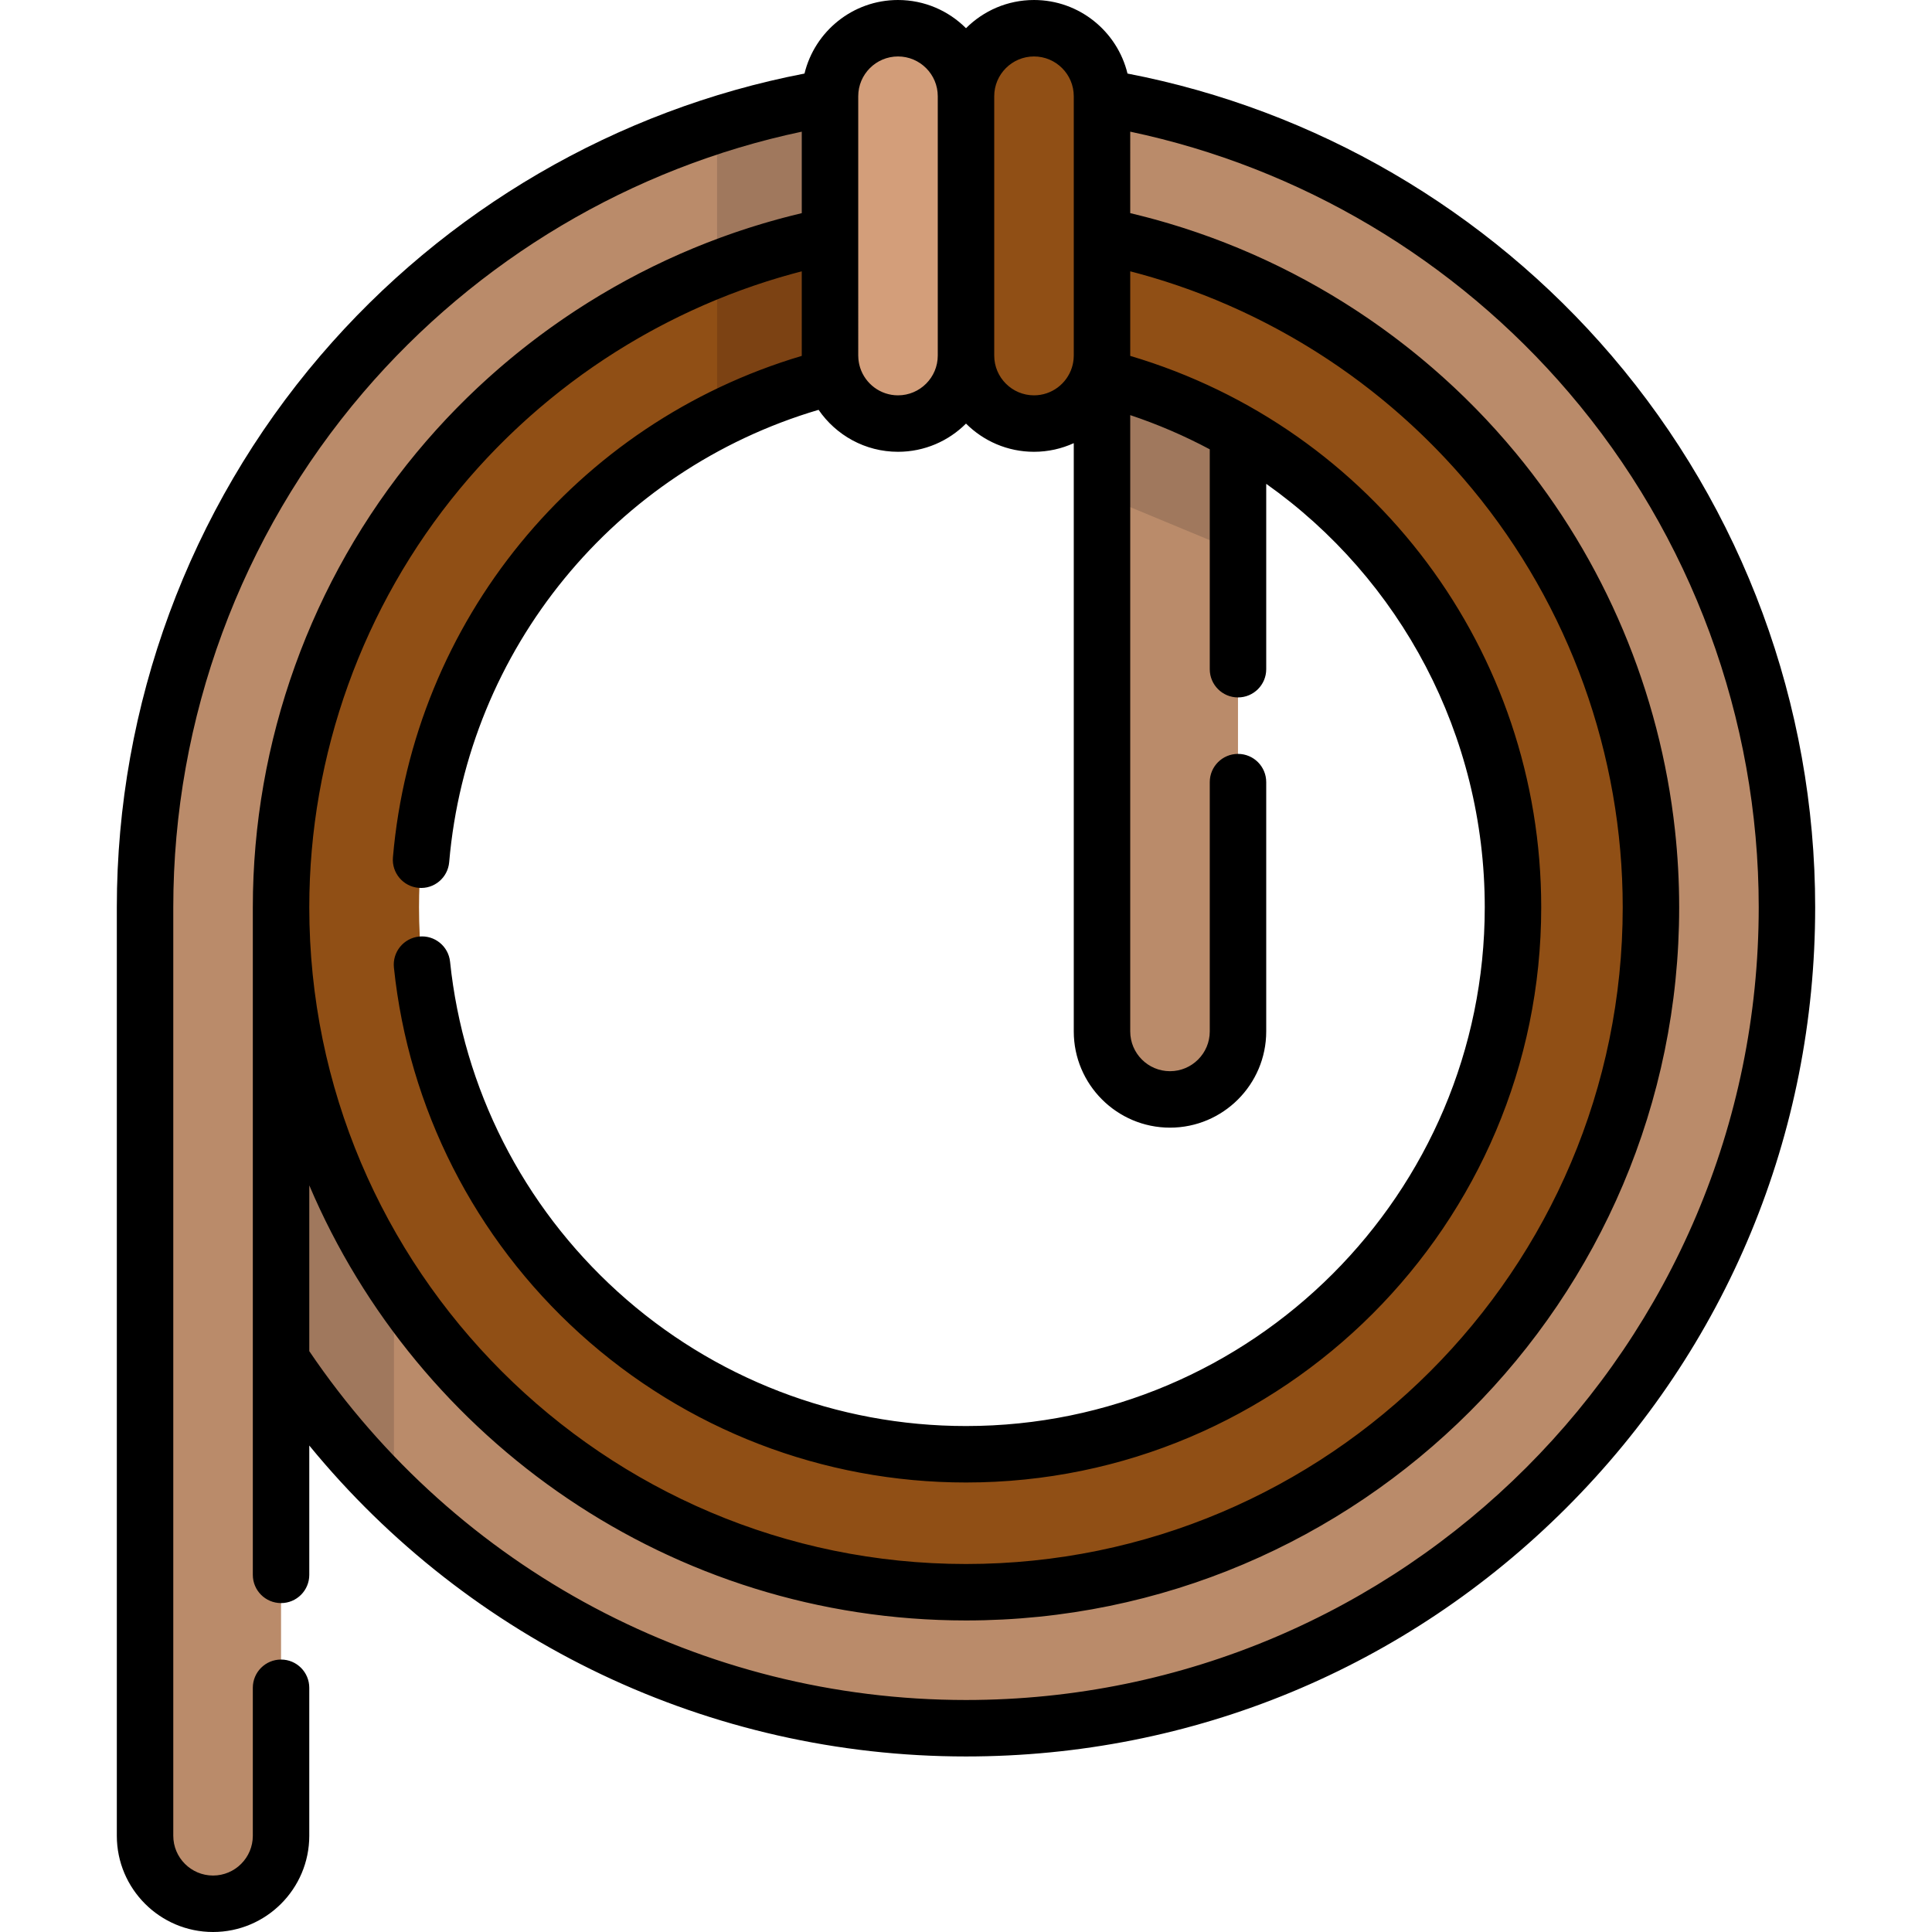 <?xml version="1.0" encoding="iso-8859-1"?>
<!-- Generator: Adobe Illustrator 19.0.0, SVG Export Plug-In . SVG Version: 6.00 Build 0)  -->
<svg xmlns="http://www.w3.org/2000/svg" xmlns:xlink="http://www.w3.org/1999/xlink" version="1.1" id="Layer_1" x="0px" y="0px" viewBox="0 0 513.303 513.303" style="enable-background:new 0 0 513.303 513.303;" xml:space="preserve" width="512" height="512">
<g>
	<path style="fill:#D39E7A;" d="M238.585,112.536L238.585,112.536c-9.978,0-18.066-8.089-18.066-18.066V25.566   c0-9.978,8.089-18.066,18.066-18.066h0c9.978,0,18.066,8.089,18.066,18.066V94.47C256.652,104.448,248.563,112.536,238.585,112.536   z"/>
	<path style="fill:#BA8B6A;" d="M328.916,114.956c-11.193-6.427-23.321-11.407-36.132-14.686v173.766   c0,9.978,8.089,18.066,18.066,18.066l0,0c9.978,0,18.066-8.089,18.066-18.066V114.956z"/>
	<path style="fill:#BA8B6A;" d="M74.671,241.052v246.685c0,9.978-8.089,18.066-18.066,18.066h0c-9.978,0-18.066-8.089-18.066-18.066   V241.052"/>
	<path style="fill:#BA8B6A;" d="M74.671,361.302c39.043,58.966,105.964,97.862,181.98,97.862   c120.461,0,218.113-97.652,218.113-218.113c0-108.15-78.718-197.898-181.98-215.117v36.729   c83.195,16.76,145.848,90.254,145.848,178.387c0,100.505-81.475,181.98-181.98,181.98s-181.98-81.475-181.98-181.98   c0-88.133,62.653-161.628,145.848-178.387V25.935C117.257,43.153,38.539,132.902,38.539,241.052"/>
	<g>
		<path style="fill:#904F15;" d="M292.784,62.664V94.47c0,1.945-0.316,3.814-0.884,5.57    c63.227,15.754,110.077,72.907,110.077,141.012c0,80.261-65.064,145.325-145.325,145.325s-145.325-65.064-145.325-145.325    c0-68.104,46.85-125.258,110.077-141.012c-0.569-1.756-0.885-3.625-0.885-5.57V62.664    c-83.195,16.76-145.848,90.254-145.848,178.387c0,100.505,81.475,181.98,181.98,181.98s181.98-81.475,181.98-181.98    C438.632,152.919,375.979,79.424,292.784,62.664z"/>
	</g>
	<path style="fill:#904F15;" d="M274.718,112.536L274.718,112.536c-9.978,0-18.066-8.089-18.066-18.066V25.566   c0-9.978,8.089-18.066,18.066-18.066l0,0c9.978,0,18.066,8.089,18.066,18.066V94.47   C292.784,104.448,284.695,112.536,274.718,112.536z"/>
	<path style="fill:#7C4213;" d="M190.519,71.469v40.154c9.713-4.972,20.058-8.884,30.885-11.582   c-0.569-1.756-0.885-3.625-0.885-5.57V62.664C210.174,64.748,200.148,67.711,190.519,71.469z"/>
	<path style="fill:#A0785D;" d="M74.671,241.052l0,120.25l0,0c8.688,13.121,18.759,25.245,30,36.171v-56.314   C85.716,312.439,74.671,278.038,74.671,241.052z"/>
	<path style="fill:#A0785D;" d="M190.519,71.469c9.629-3.757,19.655-6.72,30-8.804V25.935c-10.262,1.711-20.276,4.15-30,7.24V71.469   z"/>
	<path style="fill:#A0785D;" d="M292.784,131.625l36.132,15v-31.669c-11.193-6.427-23.321-11.407-36.132-14.686V131.625z"/>
	<path d="M428.198,94.52c-33.251-38.883-78.755-65.358-128.638-74.979C296.843,8.343,286.739,0,274.718,0   c-7.047,0-13.437,2.866-18.066,7.494C252.022,2.866,245.632,0,238.585,0c-12.021,0-22.126,8.343-24.842,19.541   C163.86,29.162,118.355,55.637,85.105,94.52c-34.866,40.772-54.067,92.811-54.067,146.532v246.685   c0,14.097,11.469,25.566,25.566,25.566c14.097,0,25.566-11.469,25.566-25.566v-39.321c0-4.142-3.358-7.5-7.5-7.5   c-4.142,0-7.5,3.358-7.5,7.5v39.321c0,5.826-4.74,10.566-10.566,10.566c-5.826,0-10.566-4.74-10.566-10.566V241.052   c0-50.148,17.923-98.726,50.467-136.783c30.251-35.376,71.355-59.755,116.514-69.286v21.646c-0.335,0.079-0.668,0.167-1.003,0.248   c-0.573,0.139-1.145,0.28-1.717,0.424c-0.706,0.178-1.411,0.361-2.115,0.547c-0.566,0.15-1.132,0.301-1.696,0.456   c-0.706,0.194-1.409,0.393-2.112,0.595c-0.56,0.161-1.12,0.323-1.678,0.489c-0.703,0.209-1.403,0.424-2.103,0.642   c-0.554,0.172-1.108,0.343-1.66,0.52c-0.704,0.226-1.406,0.458-2.107,0.692c-0.542,0.181-1.084,0.36-1.623,0.545   c-0.71,0.244-1.417,0.496-2.123,0.749c-0.527,0.188-1.055,0.374-1.58,0.567c-0.72,0.264-1.435,0.537-2.151,0.81   c-0.507,0.193-1.016,0.384-1.522,0.581c-0.734,0.287-1.464,0.584-2.194,0.88c-0.484,0.196-0.969,0.388-1.451,0.588   c-0.766,0.318-1.528,0.647-2.289,0.975c-0.439,0.189-0.881,0.373-1.319,0.566c-0.859,0.378-1.713,0.768-2.567,1.159   c-0.335,0.153-0.673,0.301-1.007,0.457c-2.38,1.106-4.736,2.26-7.067,3.464c-0.325,0.168-0.646,0.342-0.969,0.512   c-0.834,0.437-1.668,0.874-2.495,1.323c-0.423,0.23-0.842,0.467-1.264,0.7c-0.723,0.399-1.446,0.797-2.164,1.206   c-0.461,0.263-0.918,0.533-1.377,0.799c-0.671,0.39-1.343,0.778-2.009,1.176c-0.479,0.286-0.953,0.579-1.429,0.869   c-0.641,0.39-1.282,0.78-1.919,1.178c-0.486,0.304-0.967,0.614-1.45,0.922c-0.62,0.395-1.24,0.791-1.855,1.193   c-0.489,0.32-0.974,0.645-1.46,0.969c-0.602,0.402-1.203,0.804-1.8,1.213c-0.49,0.335-0.977,0.675-1.464,1.015   c-0.587,0.409-1.173,0.82-1.755,1.236c-0.486,0.348-0.97,0.699-1.453,1.051c-0.576,0.42-1.15,0.841-1.721,1.267   c-0.482,0.36-0.962,0.723-1.44,1.087c-0.565,0.43-1.127,0.862-1.687,1.298c-0.477,0.371-0.952,0.745-1.425,1.121   c-0.554,0.44-1.106,0.884-1.656,1.331c-0.469,0.381-0.937,0.764-1.402,1.149c-0.548,0.454-1.092,0.912-1.635,1.372   c-0.459,0.389-0.918,0.779-1.373,1.173c-0.54,0.467-1.077,0.939-1.612,1.412c-0.45,0.397-0.899,0.795-1.345,1.196   c-0.533,0.48-1.061,0.966-1.589,1.452c-0.44,0.405-0.88,0.81-1.316,1.219c-0.528,0.496-1.05,0.997-1.572,1.499   c-0.426,0.41-0.854,0.817-1.277,1.231c-0.526,0.515-1.046,1.037-1.566,1.558c-0.41,0.411-0.823,0.82-1.229,1.235   c-0.528,0.539-1.049,1.086-1.572,1.632c-0.389,0.407-0.781,0.81-1.167,1.22c-0.539,0.574-1.07,1.156-1.602,1.737   c-0.36,0.393-0.724,0.781-1.08,1.177c-0.585,0.65-1.161,1.309-1.738,1.967c-0.293,0.335-0.591,0.665-0.883,1.002   c-0.864,1-1.719,2.009-2.563,3.029c-28.016,33.844-43.445,76.72-43.448,120.728c0,0.004-0.001,0.008-0.001,0.012v177.364   c0,4.142,3.358,7.5,7.5,7.5c4.142,0,7.5-3.358,7.5-7.5v-34.362c42.675,52.098,106.341,82.611,174.48,82.611   c60.264,0,116.92-23.468,159.532-66.081c42.613-42.612,66.081-99.269,66.081-159.532   C482.264,187.331,463.063,135.292,428.198,94.52z M274.718,15c5.826,0,10.566,4.74,10.566,10.566v0.369v36.729V94.47   c0,0.322-0.02,0.639-0.048,0.954c-0.012,0.126-0.029,0.252-0.045,0.378c-0.023,0.18-0.05,0.359-0.082,0.536   c-0.028,0.156-0.058,0.311-0.093,0.466c-0.032,0.14-0.07,0.277-0.107,0.414c-0.045,0.167-0.088,0.334-0.141,0.5   c-1.374,4.241-5.357,7.318-10.05,7.318c-5.826,0-10.566-4.74-10.566-10.566V25.566C264.151,19.74,268.892,15,274.718,15z    M228.019,25.566c0-5.826,4.74-10.566,10.566-10.566s10.566,4.74,10.566,10.566V94.47c0,5.826-4.74,10.566-10.566,10.566   c-4.69,0-8.672-3.074-10.048-7.312c-0.056-0.172-0.1-0.347-0.147-0.521c-0.035-0.131-0.071-0.262-0.102-0.395   c-0.036-0.157-0.066-0.315-0.095-0.474c-0.031-0.176-0.059-0.353-0.081-0.531c-0.016-0.126-0.034-0.253-0.045-0.38   c-0.028-0.315-0.048-0.632-0.048-0.954V62.664V25.935V25.566z M122.175,129.875c0.766-0.926,1.543-1.842,2.327-2.75   c0.259-0.3,0.523-0.594,0.784-0.892c0.53-0.606,1.061-1.212,1.599-1.81c0.316-0.351,0.636-0.696,0.954-1.043   c0.49-0.536,0.98-1.072,1.477-1.601c0.347-0.37,0.698-0.734,1.048-1.101c0.477-0.5,0.955-1,1.438-1.494   c0.365-0.373,0.734-0.743,1.102-1.113c0.476-0.478,0.953-0.955,1.434-1.428c0.379-0.372,0.76-0.741,1.142-1.109   c0.479-0.462,0.961-0.922,1.445-1.378c0.389-0.367,0.779-0.731,1.171-1.094c0.488-0.452,0.979-0.9,1.472-1.346   c0.394-0.356,0.788-0.711,1.184-1.064c0.501-0.445,1.005-0.885,1.511-1.324c0.397-0.344,0.793-0.689,1.192-1.029   c0.518-0.441,1.04-0.876,1.562-1.311c0.394-0.328,0.786-0.657,1.182-0.981c0.548-0.448,1.1-0.888,1.653-1.329   c0.378-0.302,0.755-0.607,1.136-0.906c0.61-0.478,1.227-0.948,1.843-1.419c0.329-0.251,0.655-0.507,0.986-0.756   c0.944-0.71,1.895-1.411,2.852-2.101c0.146-0.105,0.295-0.207,0.441-0.311c0.819-0.587,1.641-1.169,2.47-1.741   c0.365-0.252,0.736-0.497,1.103-0.747c0.614-0.417,1.228-0.835,1.848-1.245c0.42-0.277,0.843-0.548,1.265-0.821   c0.574-0.372,1.148-0.745,1.727-1.111c0.445-0.281,0.893-0.557,1.34-0.834c0.563-0.349,1.126-0.697,1.693-1.039   c0.458-0.277,0.92-0.549,1.381-0.822c0.562-0.332,1.124-0.663,1.69-0.989c0.469-0.27,0.94-0.537,1.411-0.803   c0.565-0.319,1.131-0.635,1.699-0.947c0.475-0.261,0.951-0.521,1.429-0.777c0.571-0.307,1.144-0.61,1.719-0.911   c0.479-0.251,0.958-0.501,1.439-0.747c0.583-0.298,1.169-0.592,1.755-0.883c0.476-0.237,0.953-0.475,1.431-0.708   c0.601-0.293,1.206-0.578,1.81-0.864c0.469-0.222,0.938-0.445,1.409-0.663c0.635-0.293,1.273-0.578,1.912-0.863   c0.444-0.199,0.887-0.401,1.332-0.595c0.721-0.315,1.447-0.62,2.172-0.926c0.368-0.155,0.733-0.314,1.102-0.467   c1.092-0.451,2.188-0.891,3.289-1.32c0.193-0.075,0.387-0.145,0.58-0.219c0.916-0.353,1.834-0.701,2.756-1.038   c0.399-0.146,0.801-0.284,1.201-0.427c0.72-0.257,1.44-0.515,2.164-0.763c0.452-0.155,0.906-0.302,1.359-0.453   c0.678-0.226,1.355-0.452,2.036-0.669c0.473-0.151,0.948-0.296,1.422-0.443c0.666-0.207,1.332-0.412,2.001-0.61   c0.484-0.144,0.97-0.283,1.455-0.422c0.663-0.191,1.328-0.379,1.993-0.562c0.491-0.135,0.983-0.266,1.475-0.396   c0.346-0.092,0.694-0.179,1.04-0.269V94.47c0,0.028,0,0.057,0,0.085c-59.92,17.783-103.222,70.506-108.623,133.219   c-0.355,4.127,2.702,7.76,6.829,8.116c4.134,0.365,7.76-2.702,8.116-6.829c4.876-56.614,44.015-104.193,98.145-120.176   c4.61,6.727,12.348,11.151,21.101,11.151c7.047,0,13.437-2.866,18.066-7.494c4.629,4.628,11.019,7.494,18.066,7.494   c3.767,0,7.343-0.826,10.566-2.295v156.294c0,14.097,11.469,25.566,25.566,25.566c14.097,0,25.566-11.469,25.566-25.566v-66.238   c0-4.142-3.358-7.5-7.5-7.5c-4.142,0-7.5,3.358-7.5,7.5v66.238c0,5.826-4.74,10.566-10.566,10.566   c-5.826,0-10.566-4.74-10.566-10.566V110.291c7.278,2.428,14.348,5.466,21.132,9.084v58.422c0,4.142,3.358,7.5,7.5,7.5   c4.142,0,7.5-3.358,7.5-7.5v-49.25c35.636,25.235,58.061,66.665,58.061,112.504c0,75.997-61.828,137.825-137.825,137.825   c-34.293,0-67.158-12.674-92.541-35.688c-25.208-22.854-41.024-53.991-44.535-87.675c-0.43-4.12-4.112-7.113-8.237-6.682   c-4.12,0.429-7.112,4.117-6.682,8.237c3.894,37.363,21.43,71.895,49.378,97.233c28.148,25.52,64.592,39.575,102.617,39.575   c84.268,0,152.825-68.557,152.825-152.825c0-68.043-44.565-127.336-109.193-146.497c0-0.028,0-0.057,0-0.084V72.09   c0.346,0.089,0.692,0.177,1.037,0.268c0.494,0.131,0.988,0.263,1.481,0.398c0.663,0.182,1.324,0.369,1.985,0.559   c0.489,0.14,0.977,0.28,1.464,0.425c0.665,0.197,1.327,0.402,1.989,0.607c0.478,0.148,0.957,0.295,1.434,0.447   c0.674,0.216,1.346,0.439,2.017,0.663c0.46,0.153,0.92,0.303,1.378,0.46c0.711,0.244,1.419,0.497,2.127,0.75   c0.413,0.147,0.827,0.29,1.238,0.44c0.891,0.326,1.778,0.663,2.663,1.004c0.224,0.086,0.449,0.167,0.672,0.254   c1.098,0.427,2.19,0.866,3.279,1.315c0.386,0.16,0.77,0.327,1.155,0.489c0.708,0.298,1.416,0.596,2.12,0.903   c0.457,0.2,0.91,0.407,1.365,0.61c0.627,0.28,1.254,0.56,1.877,0.847c0.482,0.222,0.96,0.451,1.439,0.677   c0.593,0.28,1.187,0.561,1.777,0.848c0.489,0.238,0.976,0.481,1.463,0.724c0.574,0.286,1.148,0.573,1.72,0.866   c0.492,0.252,0.983,0.508,1.473,0.765c0.562,0.295,1.123,0.591,1.682,0.892c0.489,0.263,0.977,0.528,1.463,0.796   c0.556,0.306,1.109,0.615,1.662,0.926c0.483,0.273,0.966,0.546,1.446,0.824c0.552,0.318,1.101,0.641,1.649,0.965   c0.474,0.28,0.948,0.561,1.419,0.845c0.552,0.333,1.1,0.673,1.648,1.012c0.461,0.285,0.923,0.57,1.382,0.86   c0.563,0.356,1.121,0.718,1.679,1.08c0.437,0.283,0.876,0.564,1.31,0.851c0.594,0.393,1.182,0.794,1.772,1.193   c0.393,0.267,0.79,0.53,1.181,0.8c0.763,0.527,1.52,1.064,2.275,1.603c0.271,0.194,0.544,0.385,0.814,0.581   c0.89,0.643,1.775,1.294,2.654,1.955c0.358,0.269,0.711,0.546,1.067,0.818c0.589,0.45,1.179,0.899,1.763,1.357   c0.398,0.312,0.791,0.63,1.186,0.946c0.535,0.427,1.07,0.853,1.6,1.286c0.41,0.335,0.816,0.676,1.223,1.015   c0.509,0.424,1.018,0.848,1.523,1.278c0.409,0.349,0.815,0.702,1.221,1.054c0.496,0.431,0.991,0.862,1.482,1.299   c0.405,0.36,0.809,0.723,1.211,1.087c0.483,0.437,0.965,0.877,1.444,1.32c0.4,0.37,0.798,0.742,1.194,1.115   c0.477,0.45,0.952,0.903,1.425,1.359c0.388,0.374,0.775,0.749,1.16,1.126c0.475,0.466,0.945,0.936,1.415,1.408   c0.375,0.376,0.749,0.752,1.121,1.132c0.476,0.487,0.947,0.98,1.418,1.473c0.356,0.372,0.713,0.744,1.065,1.119   c0.49,0.522,0.974,1.051,1.458,1.58c0.324,0.354,0.651,0.706,0.973,1.063c0.531,0.59,1.055,1.189,1.579,1.787   c0.267,0.305,0.538,0.606,0.802,0.913c0.784,0.908,1.559,1.823,2.325,2.748c25.797,31.164,40.003,70.647,40.003,111.176   c0,96.209-78.271,174.48-174.48,174.48c-96.208,0-174.48-78.272-174.48-174.48C82.171,200.522,96.378,161.039,122.175,129.875z    M256.651,451.664c-70.118,0-135.164-34.614-174.48-92.683v-44.051c28.851,67.879,96.197,115.601,174.48,115.601   c104.48,0,189.48-85.001,189.48-189.48c0-6.877-0.377-13.726-1.119-20.518c-4.01-36.675-18.689-71.664-42.329-100.223   c-0.844-1.02-1.699-2.029-2.563-3.029c-0.291-0.337-0.589-0.667-0.883-1.002c-0.577-0.658-1.152-1.317-1.738-1.967   c-0.357-0.396-0.72-0.784-1.08-1.177c-0.532-0.581-1.063-1.163-1.602-1.737c-0.387-0.412-0.781-0.817-1.171-1.225   c-0.52-0.544-1.039-1.089-1.566-1.626c-0.409-0.418-0.825-0.829-1.238-1.243c-0.517-0.519-1.034-1.038-1.557-1.55   c-0.423-0.414-0.852-0.823-1.279-1.233c-0.523-0.502-1.045-1.004-1.573-1.5c-0.435-0.409-0.875-0.812-1.313-1.216   c-0.528-0.487-1.057-0.973-1.591-1.454c-0.446-0.402-0.896-0.799-1.345-1.196c-0.535-0.473-1.071-0.945-1.611-1.411   c-0.456-0.394-0.915-0.785-1.375-1.174c-0.542-0.46-1.086-0.917-1.633-1.371c-0.465-0.385-0.932-0.767-1.4-1.148   c-0.551-0.448-1.104-0.893-1.66-1.334c-0.472-0.375-0.946-0.748-1.422-1.118c-0.56-0.436-1.123-0.869-1.688-1.299   c-0.479-0.364-0.958-0.727-1.44-1.087c-0.571-0.426-1.144-0.847-1.72-1.267c-0.484-0.353-0.969-0.705-1.456-1.053   c-0.581-0.416-1.166-0.826-1.752-1.235c-0.487-0.34-0.975-0.681-1.466-1.016c-0.597-0.408-1.198-0.81-1.799-1.211   c-0.487-0.325-0.973-0.651-1.463-0.971c-0.614-0.402-1.233-0.797-1.852-1.192c-0.483-0.308-0.966-0.619-1.452-0.923   c-0.636-0.398-1.278-0.788-1.919-1.178c-0.476-0.29-0.951-0.583-1.429-0.869c-0.667-0.398-1.339-0.787-2.011-1.177   c-0.458-0.266-0.915-0.536-1.375-0.799c-0.717-0.409-1.441-0.807-2.164-1.206c-0.422-0.233-0.84-0.471-1.264-0.7   c-0.824-0.447-1.654-0.882-2.483-1.316c-0.328-0.172-0.653-0.349-0.982-0.519c-2.331-1.203-4.687-2.358-7.066-3.463   c-0.336-0.156-0.675-0.305-1.012-0.459c-0.852-0.39-1.704-0.779-2.561-1.156c-0.44-0.193-0.884-0.379-1.325-0.569   c-0.76-0.327-1.52-0.656-2.284-0.973c-0.483-0.201-0.97-0.393-1.454-0.59c-0.729-0.295-1.457-0.592-2.189-0.878   c-0.507-0.198-1.017-0.389-1.526-0.583c-0.715-0.272-1.43-0.545-2.148-0.809c-0.525-0.193-1.053-0.379-1.58-0.567   c-0.707-0.252-1.413-0.505-2.123-0.749c-0.54-0.186-1.083-0.365-1.625-0.546c-0.701-0.234-1.402-0.467-2.106-0.692   c-0.552-0.177-1.106-0.349-1.66-0.52c-0.7-0.217-1.4-0.432-2.103-0.642c-0.558-0.166-1.118-0.328-1.678-0.489   c-0.703-0.202-1.407-0.401-2.112-0.595c-0.564-0.155-1.13-0.307-1.696-0.456c-0.704-0.186-1.409-0.369-2.115-0.547   c-0.572-0.144-1.144-0.285-1.717-0.424c-0.335-0.081-0.667-0.169-1.003-0.248V34.982c45.159,9.531,86.263,33.91,116.514,69.286   c32.544,38.058,50.467,86.635,50.467,136.783C467.264,357.184,372.784,451.664,256.651,451.664z"/>
</g>















</svg>
